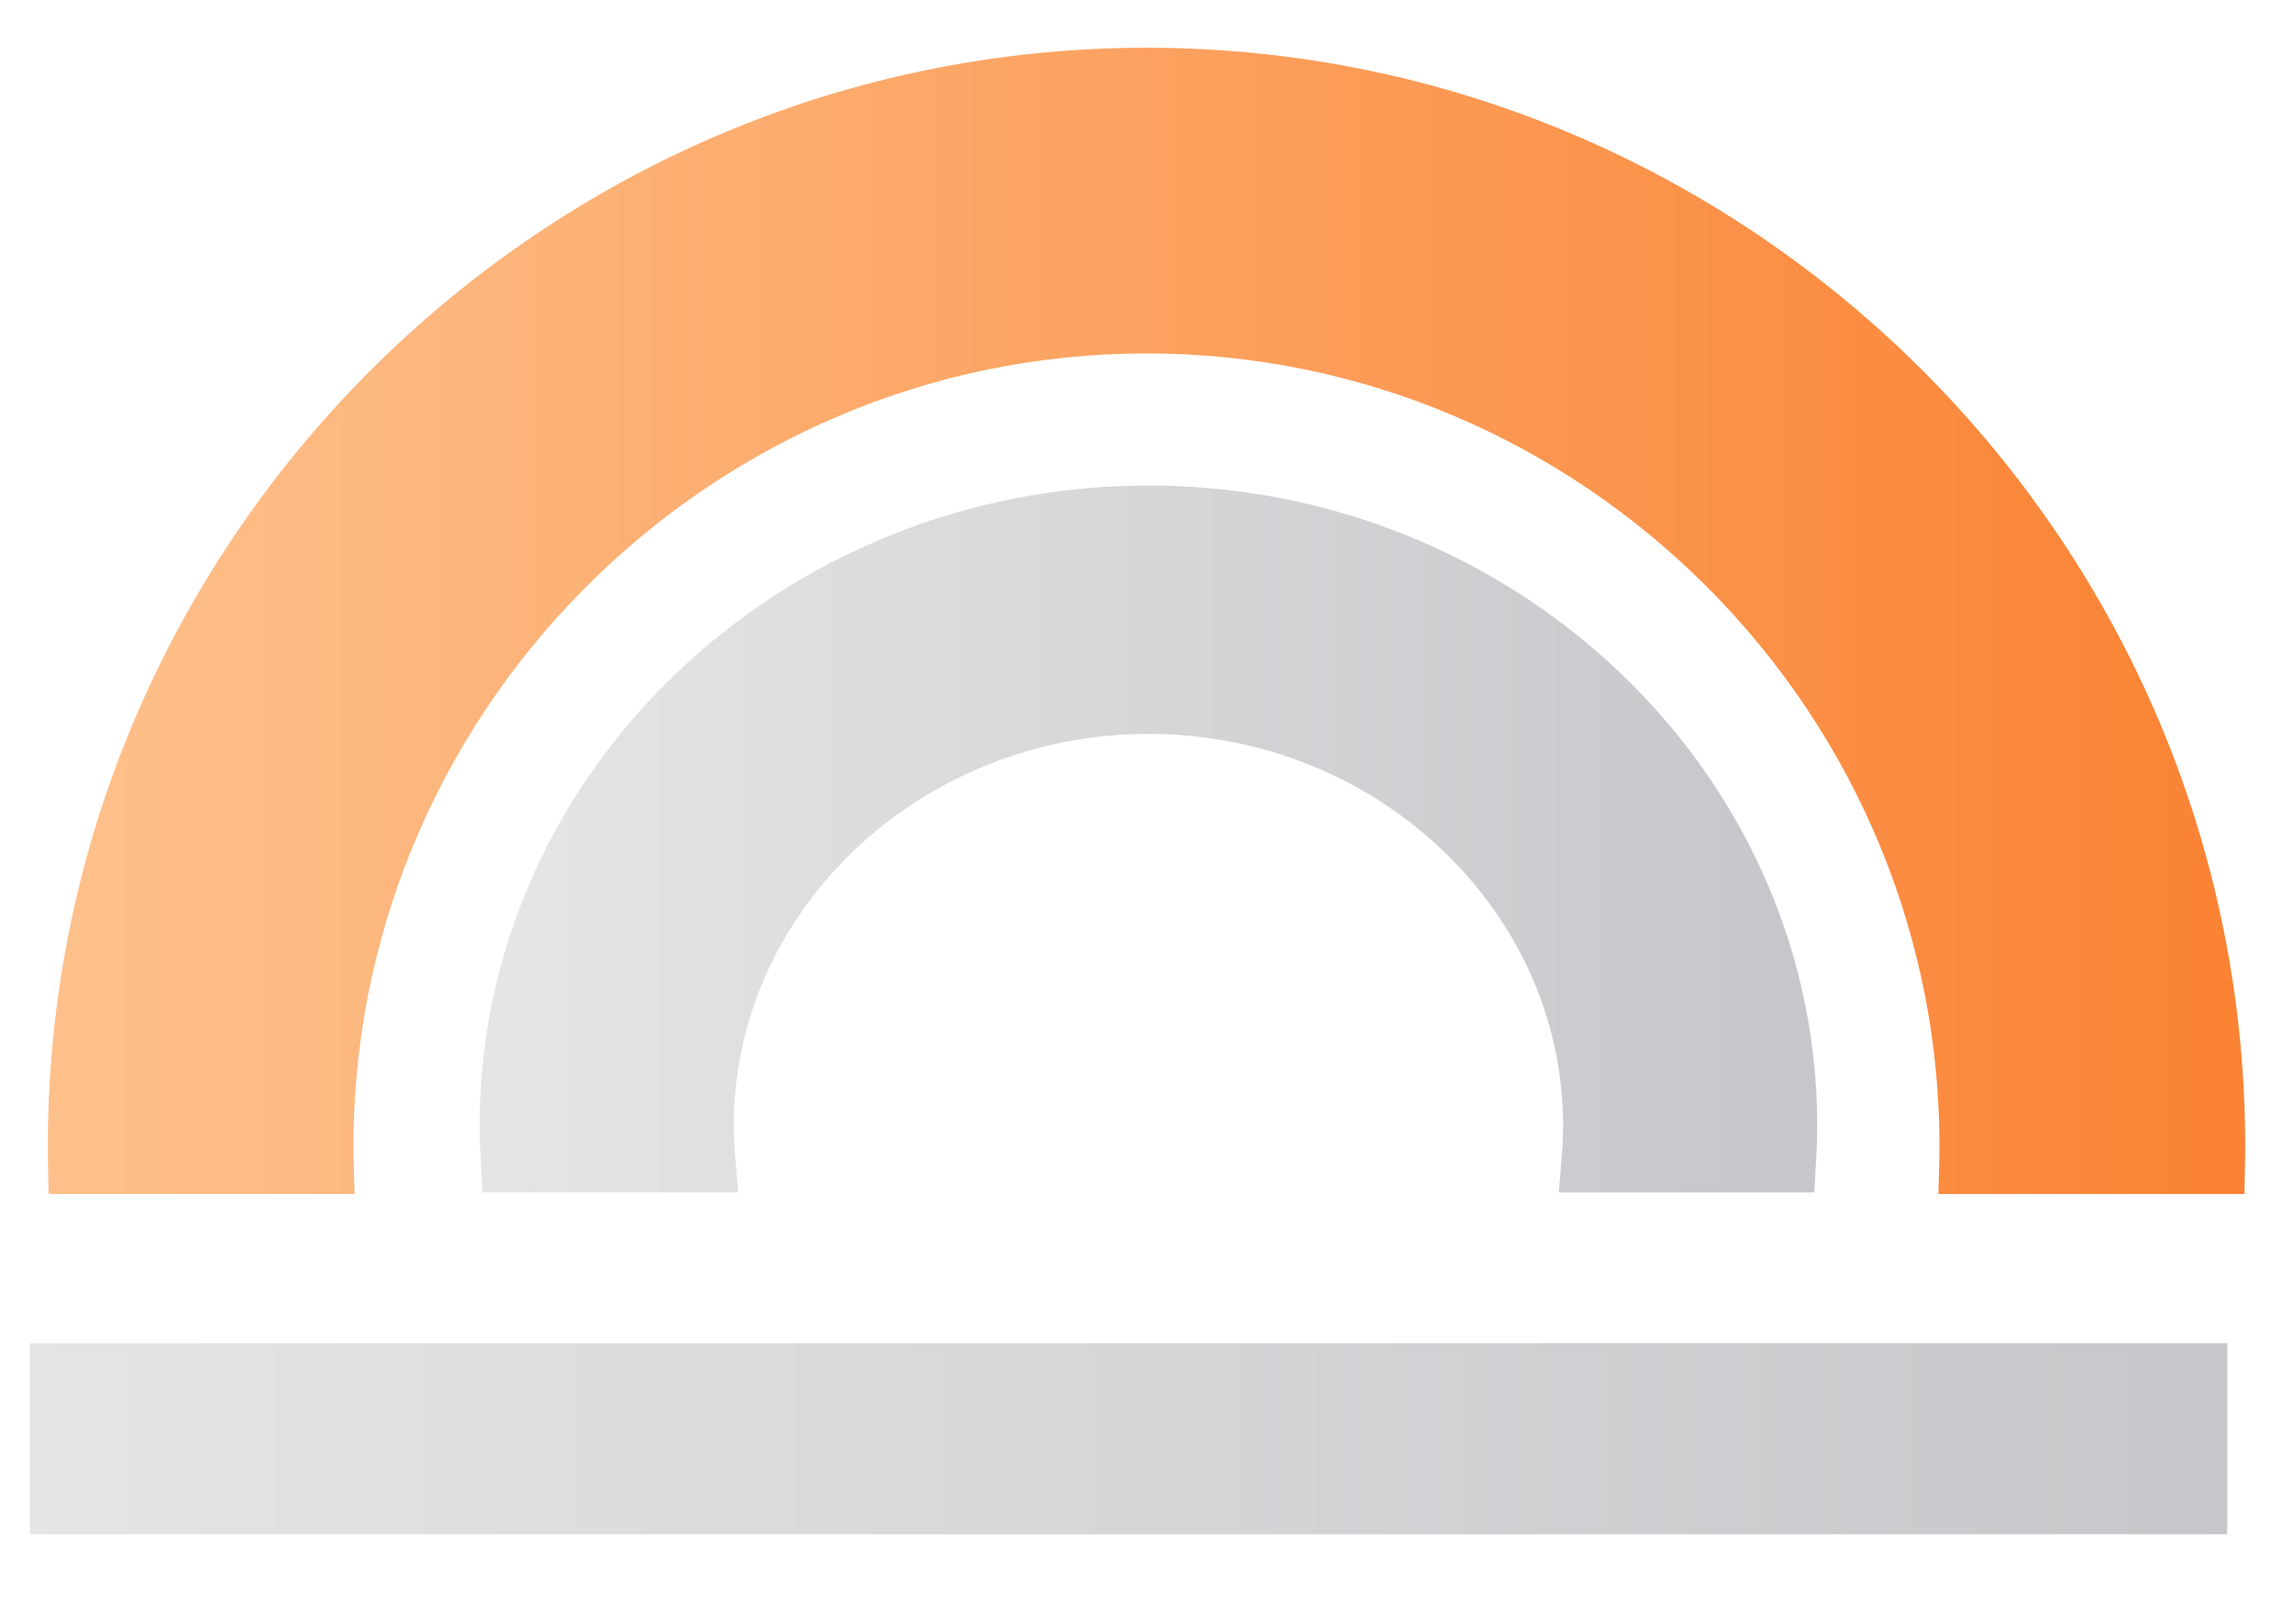 <?xml version="1.0" encoding="UTF-8"?>
<svg width="24px" height="17px" viewBox="0 0 24 17" version="1.1" xmlns="http://www.w3.org/2000/svg" xmlns:xlink="http://www.w3.org/1999/xlink">
    <title>编组 24</title>
    <defs>
        <linearGradient x1="50%" y1="0%" x2="50%" y2="100%" id="linearGradient-1">
            <stop stop-color="#FEC08B" offset="0%"></stop>
            <stop stop-color="#FA8334" offset="100%"></stop>
        </linearGradient>
        <linearGradient x1="50%" y1="100%" x2="50%" y2="0%" id="linearGradient-2">
            <stop stop-color="#E5E5E7" offset="0%"></stop>
            <stop stop-color="#C7C6CA" offset="100%"></stop>
        </linearGradient>
        <linearGradient x1="50%" y1="100%" x2="50%" y2="0%" id="linearGradient-3">
            <stop stop-color="#C7C6CA" offset="0%"></stop>
            <stop stop-color="#E5E5E7" offset="100%"></stop>
        </linearGradient>
    </defs>
    <g id="页面-1" stroke="none" stroke-width="1" fill="none" fill-rule="evenodd">
        <g id="页面设置/主题" transform="translate(-247, -196)" fill-rule="nonzero">
            <g id="编组-106" transform="translate(0, 92)">
                <g id="编组-146备份-2" transform="translate(247, 104)">
                    <g id="编组-24" transform="translate(0.312, 1)">
                        <path d="M5.938,-5.747 C9.13,-5.817 12.039,-4.539 14.133,-2.446 C16.172,-0.406 17.438,2.406 17.438,5.5 C17.438,8.594 16.172,11.406 14.133,13.446 C12.039,15.539 9.13,16.817 5.938,16.747 L5.938,16.747 L5.938,14.046 C8.387,14.117 10.621,13.143 12.226,11.538 C13.775,9.989 14.738,7.851 14.738,5.5 C14.738,3.149 13.775,1.011 12.226,-0.538 C10.621,-2.143 8.387,-3.117 5.938,-3.046 L5.938,-3.046 Z" id="路径" stroke="url(#linearGradient-1)" stroke-width="0.5" fill="url(#linearGradient-1)" transform="translate(11.688, 5.5) rotate(-90) translate(-11.688, -5.5) "></path>
                        <polygon id="路径备份-39" fill="url(#linearGradient-2)" transform="translate(11.5, 14.062) rotate(90) translate(-11.5, -14.062) " points="10.5 2.562 12.5 2.562 12.5 25.562 10.5 25.562"></polygon>
                        <path d="M8.358,1.143 C10.243,1.036 11.97,1.802 13.199,3.093 C14.346,4.296 15.058,5.957 15.058,7.783 C15.058,9.61 14.346,11.27 13.199,12.474 C11.97,13.765 10.243,14.531 8.358,14.423 L8.358,14.423 L8.358,12.459 C9.717,12.57 10.964,12.027 11.845,11.101 C12.656,10.25 13.158,9.075 13.158,7.783 C13.158,6.492 12.656,5.317 11.845,4.465 C10.964,3.54 9.717,2.996 8.358,3.108 L8.358,3.108 Z" id="路径备份-38" stroke="url(#linearGradient-3)" stroke-width="0.7" fill="url(#linearGradient-3)" transform="translate(11.708, 7.783) rotate(-90) translate(-11.708, -7.783) "></path>
                    </g>
                </g>
            </g>
        </g>
    </g>
</svg>
